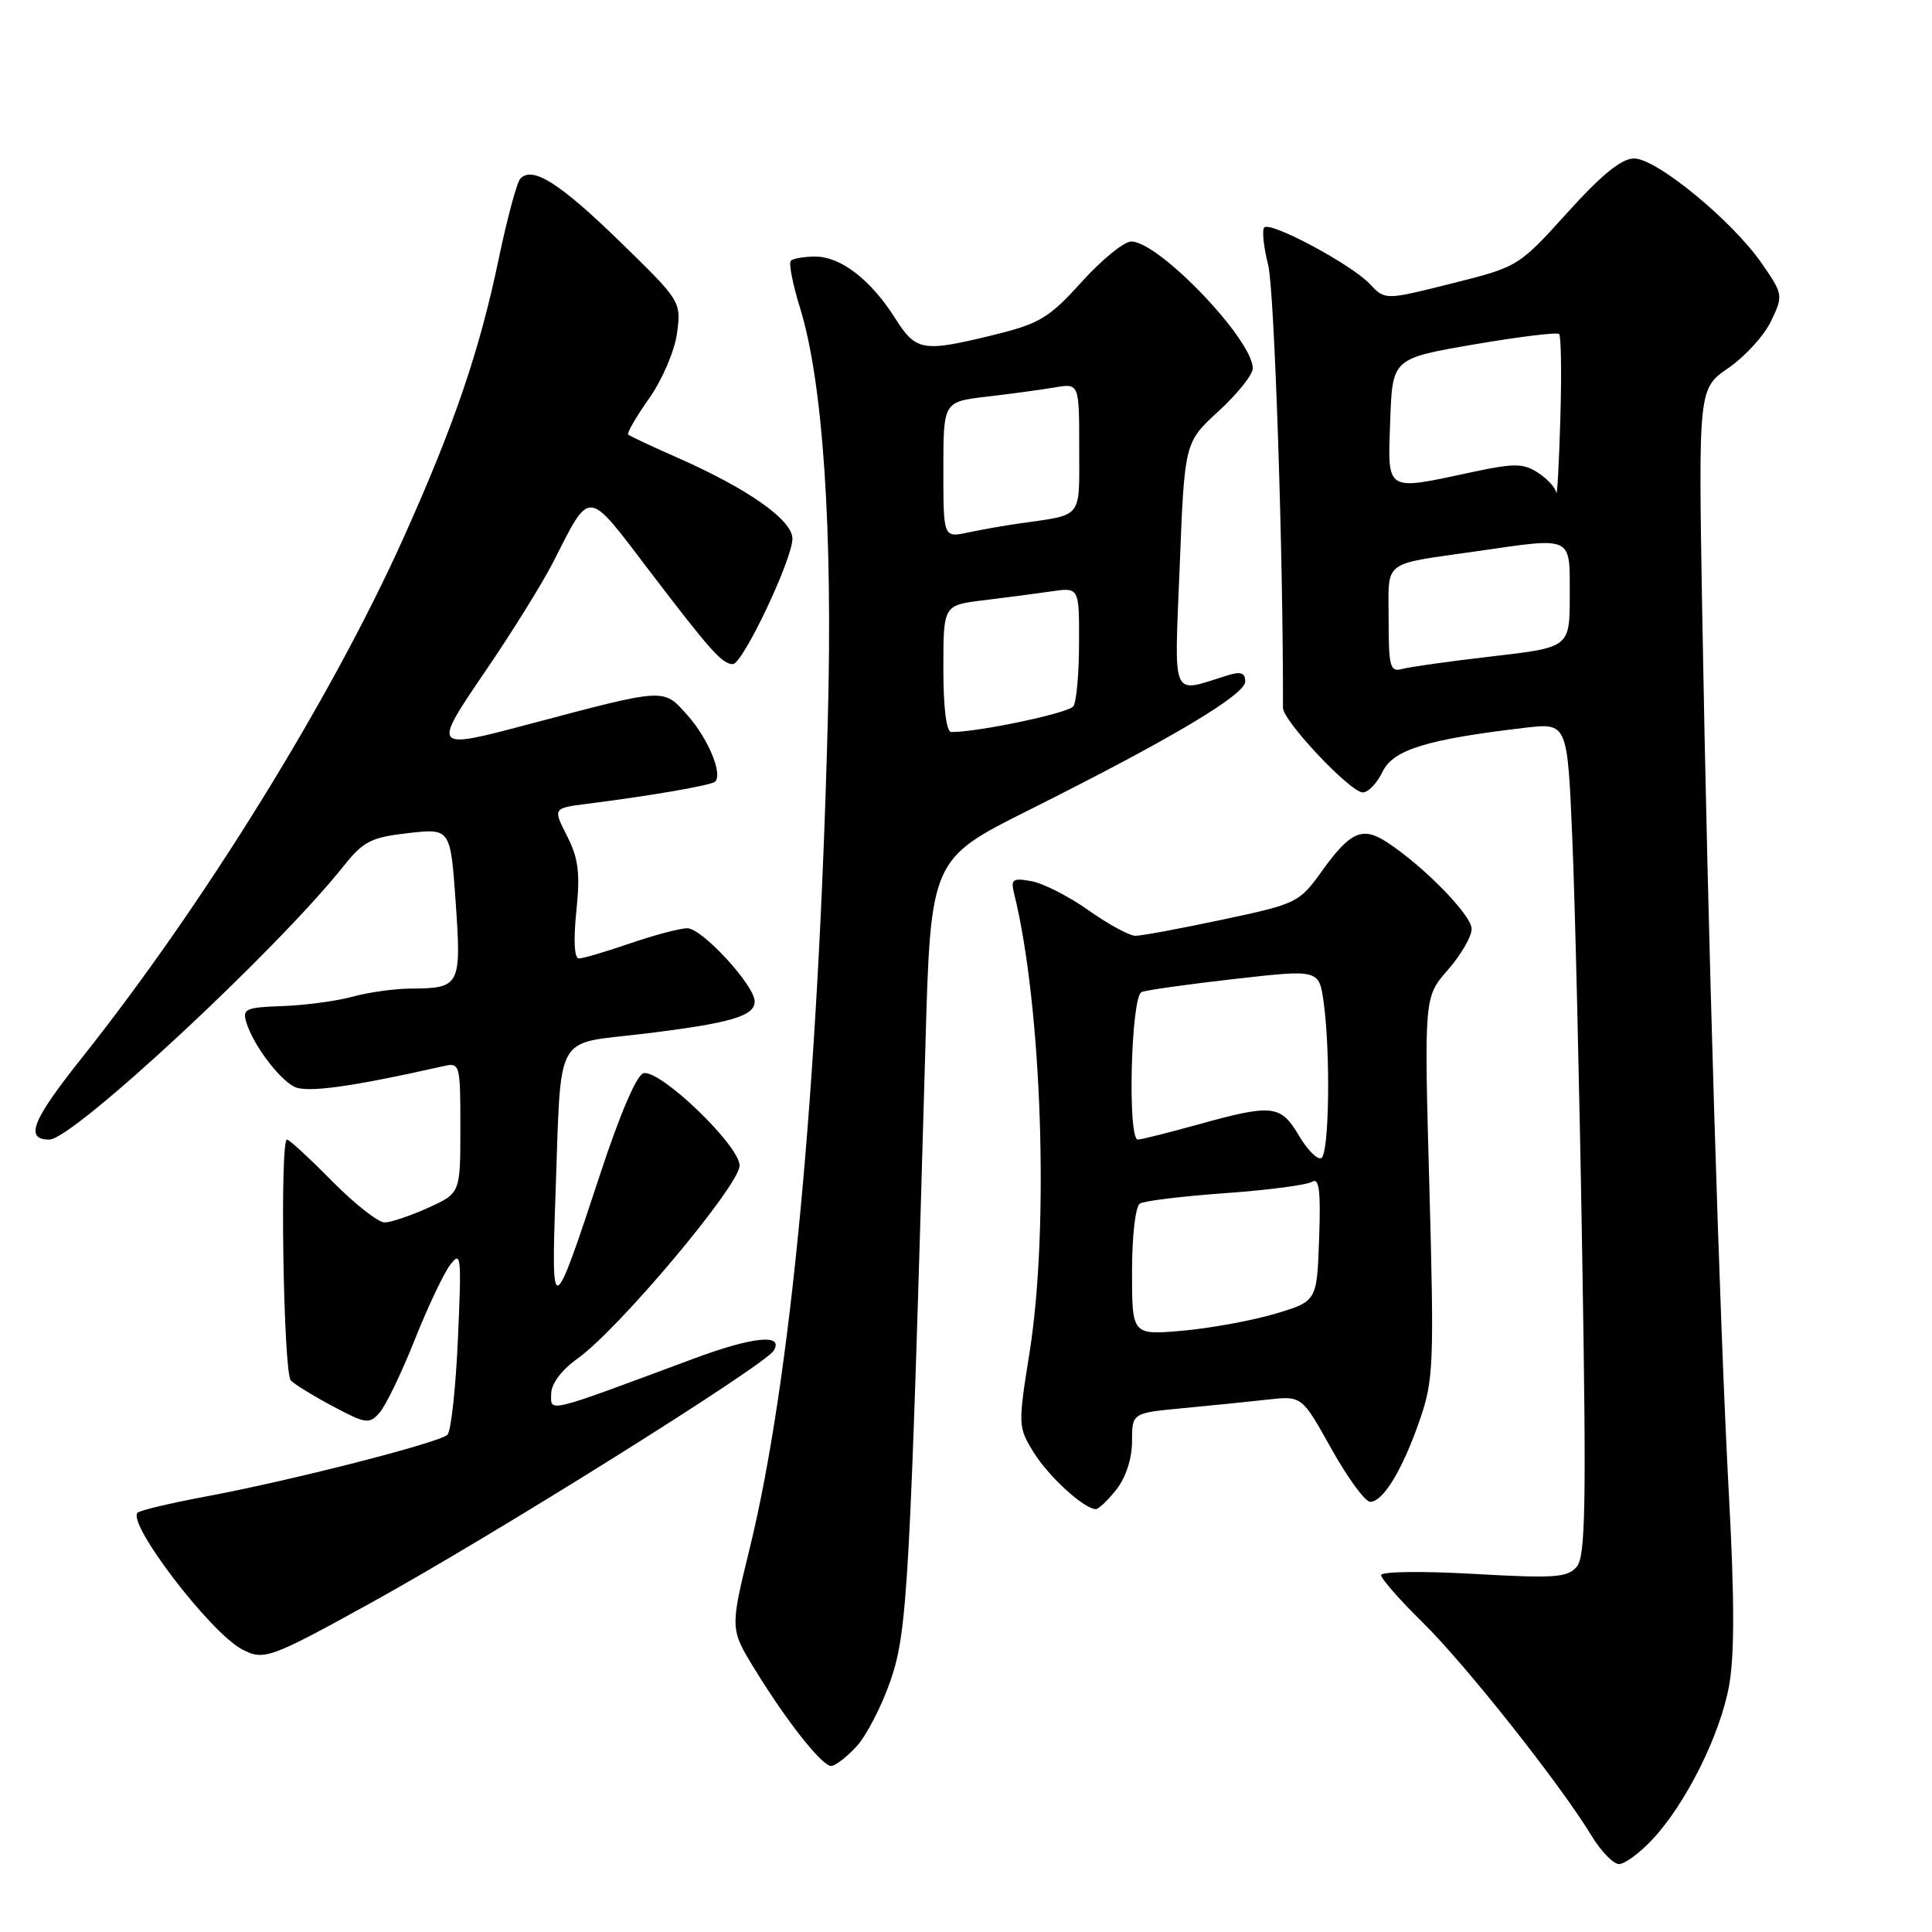 <?xml version="1.0" encoding="UTF-8" standalone="no"?>
<!DOCTYPE svg PUBLIC "-//W3C//DTD SVG 1.1//EN" "http://www.w3.org/Graphics/SVG/1.1/DTD/svg11.dtd" >
<svg xmlns="http://www.w3.org/2000/svg" xmlns:xlink="http://www.w3.org/1999/xlink" version="1.1" viewBox="0 0 256 256">
 <g >
 <path fill="currentColor"
d=" M 218.94 243.75 C 223.37 239.02 227.89 229.98 229.10 223.43 C 229.84 219.41 229.84 211.89 229.09 198.11 C 227.84 174.96 226.28 123.53 225.56 81.50 C 225.04 51.50 225.04 51.50 229.04 48.75 C 231.24 47.23 233.78 44.44 234.68 42.54 C 236.30 39.14 236.28 39.01 233.42 34.87 C 229.50 29.22 219.50 21.00 216.53 21.00 C 214.87 21.00 212.25 23.12 207.69 28.17 C 201.22 35.32 201.18 35.35 192.37 37.56 C 183.53 39.78 183.53 39.78 181.51 37.63 C 179.09 35.05 168.36 29.30 167.52 30.14 C 167.20 30.47 167.43 32.71 168.04 35.12 C 168.87 38.39 170.05 73.78 170.00 93.79 C 170.00 95.53 178.93 105.00 180.58 105.00 C 181.30 105.00 182.48 103.76 183.20 102.25 C 184.60 99.34 189.08 97.96 202.09 96.43 C 207.69 95.78 207.69 95.78 208.34 111.14 C 208.70 119.59 209.29 144.37 209.65 166.21 C 210.21 199.27 210.09 206.19 208.94 207.58 C 207.72 209.04 206.06 209.16 195.28 208.55 C 188.52 208.16 183.00 208.23 183.00 208.71 C 183.00 209.18 185.50 212.03 188.56 215.03 C 194.23 220.61 206.79 236.48 210.89 243.25 C 212.14 245.31 213.78 247.00 214.53 247.00 C 215.28 247.00 217.27 245.54 218.94 243.75 Z  M 113.48 231.43 C 114.79 230.01 116.83 226.07 118.00 222.68 C 120.25 216.16 120.59 210.03 122.62 138.68 C 123.32 113.85 123.32 113.85 136.41 107.30 C 155.16 97.92 165.00 92.06 165.00 90.30 C 165.00 89.17 164.41 88.95 162.75 89.46 C 155.04 91.85 155.60 93.12 156.32 74.96 C 156.96 58.62 156.96 58.62 161.48 54.47 C 163.97 52.19 166.00 49.64 166.00 48.81 C 166.00 45.00 153.55 32.00 149.90 32.00 C 148.94 32.00 145.99 34.41 143.33 37.35 C 139.03 42.11 137.76 42.88 131.79 44.35 C 122.23 46.70 121.38 46.56 118.58 42.12 C 115.39 37.08 111.40 34.00 108.03 34.00 C 106.55 34.00 105.09 34.25 104.79 34.55 C 104.49 34.85 105.03 37.66 106.01 40.80 C 109.04 50.59 110.36 70.07 109.69 95.40 C 108.41 144.39 104.77 182.95 99.34 205.17 C 96.73 215.84 96.73 215.84 100.00 221.17 C 104.22 228.06 108.91 234.00 110.13 234.00 C 110.66 234.00 112.17 232.84 113.48 231.43 Z  M 49.07 212.43 C 65.33 203.47 101.30 180.95 102.51 178.98 C 103.93 176.69 99.78 177.10 91.91 180.03 C 72.17 187.38 73.00 187.17 73.03 184.70 C 73.04 183.35 74.41 181.53 76.55 180.00 C 82.01 176.10 98.00 157.05 98.00 154.45 C 98.00 151.80 87.55 141.74 85.28 142.20 C 84.38 142.39 82.15 147.58 79.48 155.72 C 73.25 174.65 73.02 174.77 73.60 158.50 C 74.40 136.34 73.26 138.44 85.27 136.98 C 96.80 135.58 100.00 134.65 100.00 132.70 C 100.00 130.58 93.03 123.00 91.08 123.00 C 90.11 123.00 86.70 123.90 83.50 125.00 C 80.30 126.10 77.25 127.00 76.71 127.00 C 76.10 127.00 75.97 124.60 76.37 120.72 C 76.89 115.66 76.65 113.73 75.13 110.76 C 73.26 107.08 73.26 107.08 77.88 106.50 C 86.46 105.41 94.28 104.05 94.76 103.57 C 95.79 102.54 93.82 97.83 91.08 94.76 C 87.85 91.15 88.36 91.12 70.00 95.98 C 57.21 99.37 57.21 99.36 64.44 88.75 C 67.91 83.66 71.89 77.25 73.29 74.50 C 78.29 64.69 77.68 64.64 85.95 75.50 C 94.13 86.24 95.70 88.00 97.11 88.00 C 98.41 88.00 105.00 74.12 105.00 71.38 C 105.00 68.89 99.05 64.72 89.55 60.55 C 86.28 59.11 83.44 57.77 83.24 57.58 C 83.05 57.38 84.29 55.22 86.02 52.78 C 87.77 50.29 89.39 46.50 89.71 44.14 C 90.27 39.96 90.22 39.88 82.17 32.04 C 74.17 24.26 70.60 21.99 68.96 23.65 C 68.50 24.12 67.22 28.87 66.10 34.21 C 63.56 46.43 60.19 56.32 53.49 71.22 C 43.94 92.48 26.94 119.95 10.80 140.23 C 4.24 148.47 3.24 151.00 6.54 151.00 C 9.67 151.00 36.63 125.94 45.53 114.76 C 48.14 111.48 49.17 110.95 54.09 110.39 C 59.69 109.76 59.69 109.76 60.38 119.55 C 61.15 130.59 60.96 130.96 54.50 130.99 C 52.30 131.00 48.79 131.49 46.70 132.07 C 44.62 132.64 40.46 133.20 37.47 133.31 C 32.53 133.48 32.08 133.68 32.65 135.50 C 33.54 138.40 36.85 142.85 38.95 143.98 C 40.58 144.85 46.49 144.04 58.75 141.27 C 60.95 140.78 61.00 140.96 61.00 149.43 C 61.00 158.10 61.00 158.10 56.75 160.03 C 54.41 161.09 51.81 161.97 50.97 161.98 C 50.12 161.99 46.99 159.53 44.00 156.50 C 41.01 153.47 38.33 151.00 38.03 151.00 C 37.06 151.00 37.55 181.95 38.54 182.93 C 39.07 183.46 41.60 185.01 44.16 186.37 C 48.50 188.68 48.93 188.73 50.30 187.18 C 51.12 186.25 53.18 181.97 54.90 177.66 C 56.61 173.35 58.73 168.85 59.61 167.66 C 61.10 165.65 61.17 166.33 60.68 177.37 C 60.39 183.90 59.77 189.63 59.29 190.11 C 58.24 191.16 38.45 196.22 27.14 198.32 C 22.55 199.18 18.54 200.13 18.23 200.44 C 16.81 201.86 27.81 216.26 32.03 218.52 C 34.94 220.07 35.72 219.80 49.07 212.43 Z  M 147.93 197.37 C 149.19 195.76 150.00 193.26 150.00 190.98 C 150.00 187.23 150.00 187.23 156.75 186.59 C 160.46 186.24 165.53 185.73 168.00 185.45 C 172.50 184.95 172.50 184.95 176.42 191.98 C 178.58 195.84 180.89 199.00 181.56 199.00 C 183.27 199.00 185.85 194.74 188.13 188.15 C 189.95 182.89 190.04 180.76 189.40 157.30 C 188.70 132.10 188.70 132.10 191.85 128.52 C 193.58 126.54 195.00 124.10 195.00 123.09 C 195.00 121.28 188.70 114.82 183.80 111.61 C 180.54 109.47 178.93 110.17 175.17 115.41 C 172.16 119.61 171.85 119.76 162.01 121.85 C 156.46 123.03 151.27 124.00 150.46 124.00 C 149.66 124.00 146.87 122.48 144.25 120.63 C 141.64 118.78 138.23 117.04 136.67 116.76 C 134.19 116.31 133.91 116.51 134.37 118.37 C 138.06 133.27 139.05 162.65 136.43 179.15 C 134.88 188.87 134.89 189.09 136.98 192.47 C 138.95 195.65 143.59 199.89 145.18 199.97 C 145.55 199.99 146.79 198.81 147.93 197.37 Z  M 184.00 82.09 C 184.00 74.07 182.97 74.87 195.69 73.04 C 208.55 71.18 208.00 70.92 208.00 78.89 C 208.00 85.78 208.00 85.78 197.75 86.97 C 192.11 87.62 186.71 88.38 185.75 88.65 C 184.20 89.08 184.00 88.32 184.00 82.09 Z  M 206.21 65.27 C 206.10 64.60 204.99 63.40 203.75 62.61 C 201.81 61.37 200.61 61.37 195.00 62.57 C 183.46 65.04 183.87 65.30 184.21 55.75 C 184.50 47.50 184.50 47.50 195.31 45.64 C 201.25 44.62 206.33 44.00 206.59 44.26 C 206.86 44.52 206.93 49.63 206.75 55.62 C 206.57 61.60 206.33 65.95 206.21 65.27 Z  M 125.00 88.59 C 125.00 80.19 125.00 80.19 130.25 79.55 C 133.14 79.20 137.19 78.67 139.25 78.37 C 143.00 77.82 143.00 77.82 142.98 85.16 C 142.98 89.20 142.64 92.99 142.23 93.58 C 141.63 94.48 129.70 97.00 126.06 97.00 C 125.40 97.00 125.00 93.84 125.00 88.59 Z  M 125.00 62.24 C 125.00 53.23 125.00 53.23 130.75 52.56 C 133.91 52.19 137.96 51.64 139.75 51.34 C 143.00 50.78 143.00 50.78 143.00 59.37 C 143.00 68.90 143.60 68.14 135.00 69.37 C 133.07 69.65 130.04 70.18 128.25 70.56 C 125.00 71.25 125.00 71.25 125.00 62.24 Z  M 150.00 168.52 C 150.00 163.78 150.45 159.84 151.04 159.48 C 151.61 159.12 156.70 158.50 162.34 158.10 C 167.98 157.70 173.15 157.02 173.84 156.60 C 174.80 156.00 175.02 157.71 174.79 164.13 C 174.50 172.42 174.50 172.42 169.00 174.07 C 165.97 174.97 160.46 175.99 156.75 176.32 C 150.00 176.92 150.00 176.92 150.00 168.52 Z  M 172.13 150.50 C 169.70 146.38 168.63 146.26 158.76 149.00 C 154.79 150.10 151.19 151.00 150.77 151.00 C 149.38 151.00 149.86 131.99 151.27 131.45 C 151.97 131.18 157.54 130.40 163.66 129.71 C 174.79 128.45 174.79 128.45 175.40 132.87 C 176.31 139.55 176.12 152.81 175.10 153.44 C 174.60 153.75 173.27 152.42 172.13 150.50 Z "/>
</g>
</svg>